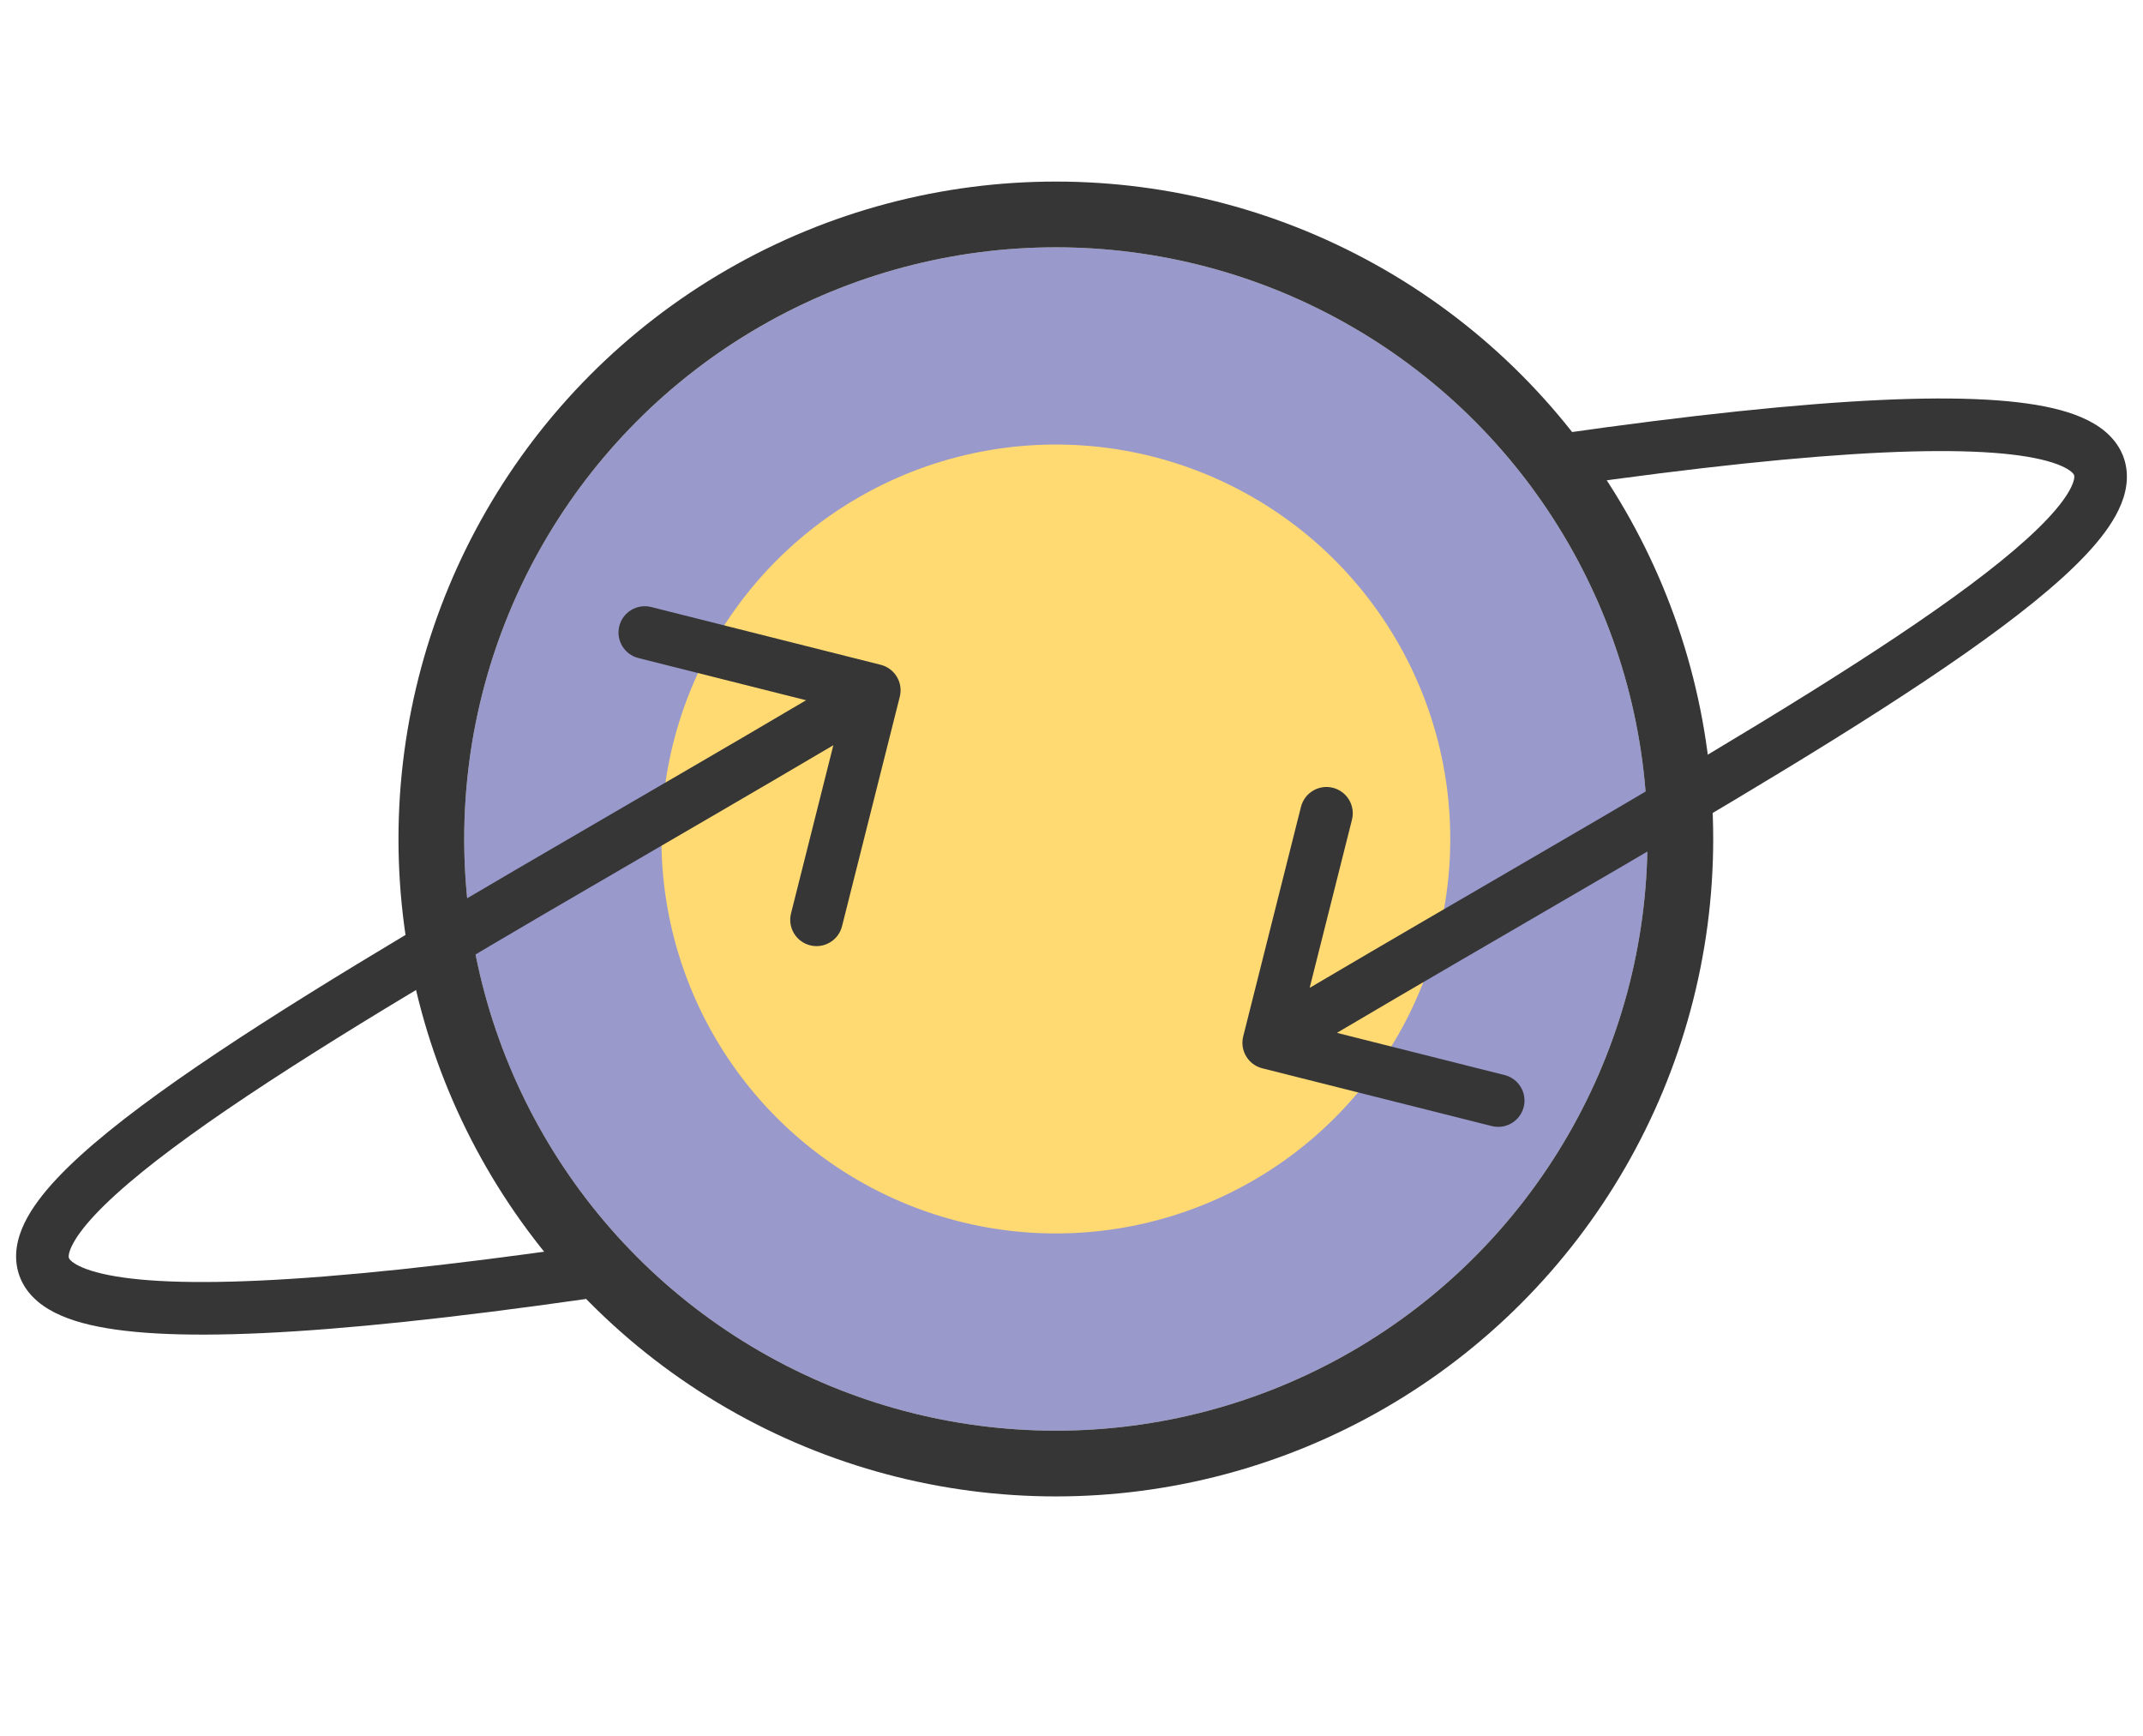 <svg width="163" height="132" viewBox="0 0 163 132" fill="none" xmlns="http://www.w3.org/2000/svg">
<circle cx="80.309" cy="63.809" r="37.5" fill="#FFD972" stroke="#9999CC" stroke-width="15"/>
<circle cx="80.309" cy="63.809" r="47.5" stroke="#363636" stroke-width="5"/>
<path d="M68.439 52.988C68.709 51.917 68.059 50.83 66.988 50.56L49.533 46.167C48.462 45.897 47.375 46.547 47.105 47.618C46.835 48.689 47.485 49.776 48.556 50.046L64.072 53.951L60.167 69.467C59.897 70.539 60.547 71.626 61.618 71.895C62.689 72.165 63.776 71.515 64.046 70.444L68.439 52.988ZM94.561 78.821C94.291 79.892 94.941 80.979 96.012 81.249L113.467 85.642C114.539 85.912 115.625 85.262 115.895 84.191C116.165 83.12 115.515 82.033 114.444 81.763L98.928 77.858L102.833 62.342C103.103 61.271 102.453 60.184 101.382 59.914C100.311 59.644 99.224 60.294 98.954 61.365L94.561 78.821ZM44.026 94.829C33.832 96.286 25.86 97.11 19.795 97.392C13.678 97.676 9.676 97.397 7.32 96.755C6.139 96.433 5.589 96.076 5.366 95.849C5.231 95.713 5.206 95.638 5.232 95.444C5.275 95.129 5.488 94.562 6.114 93.709C6.723 92.881 7.622 91.92 8.821 90.832C13.661 86.437 22.491 80.759 33.149 74.385C38.45 71.215 44.158 67.898 49.989 64.508C55.816 61.121 61.764 57.661 67.526 54.217L65.474 50.783C59.736 54.214 53.809 57.661 47.979 61.05C42.153 64.437 36.422 67.767 31.096 70.953C20.497 77.291 11.315 83.164 6.132 87.87C4.824 89.058 3.716 90.219 2.892 91.34C2.085 92.436 1.438 93.644 1.268 94.912C1.082 96.3 1.492 97.615 2.514 98.654C3.447 99.603 4.776 100.208 6.269 100.615C9.261 101.43 13.79 101.675 19.98 101.388C26.223 101.098 34.334 100.255 44.592 98.789L44.026 94.829ZM118.974 36.98C129.168 35.523 137.14 34.699 143.205 34.417C149.322 34.133 153.324 34.412 155.68 35.054C156.861 35.376 157.411 35.733 157.634 35.96C157.769 36.096 157.794 36.171 157.768 36.365C157.725 36.68 157.512 37.248 156.886 38.1C156.277 38.928 155.378 39.889 154.179 40.977C149.339 45.372 140.508 51.05 129.851 57.424C124.55 60.594 118.842 63.911 113.011 67.301C107.184 70.689 101.236 74.148 95.474 77.593L97.526 81.026C103.264 77.596 109.191 74.148 115.021 70.759C120.847 67.373 126.578 64.043 131.905 60.857C142.503 54.518 151.685 48.645 156.868 43.939C158.176 42.752 159.284 41.59 160.108 40.47C160.915 39.373 161.562 38.165 161.732 36.897C161.918 35.509 161.508 34.194 160.486 33.155C159.553 32.206 158.224 31.601 156.731 31.194C153.739 30.379 149.21 30.134 143.02 30.422C136.777 30.712 128.666 31.554 118.408 33.02L118.974 36.98Z" fill="#363636"/>
</svg>
